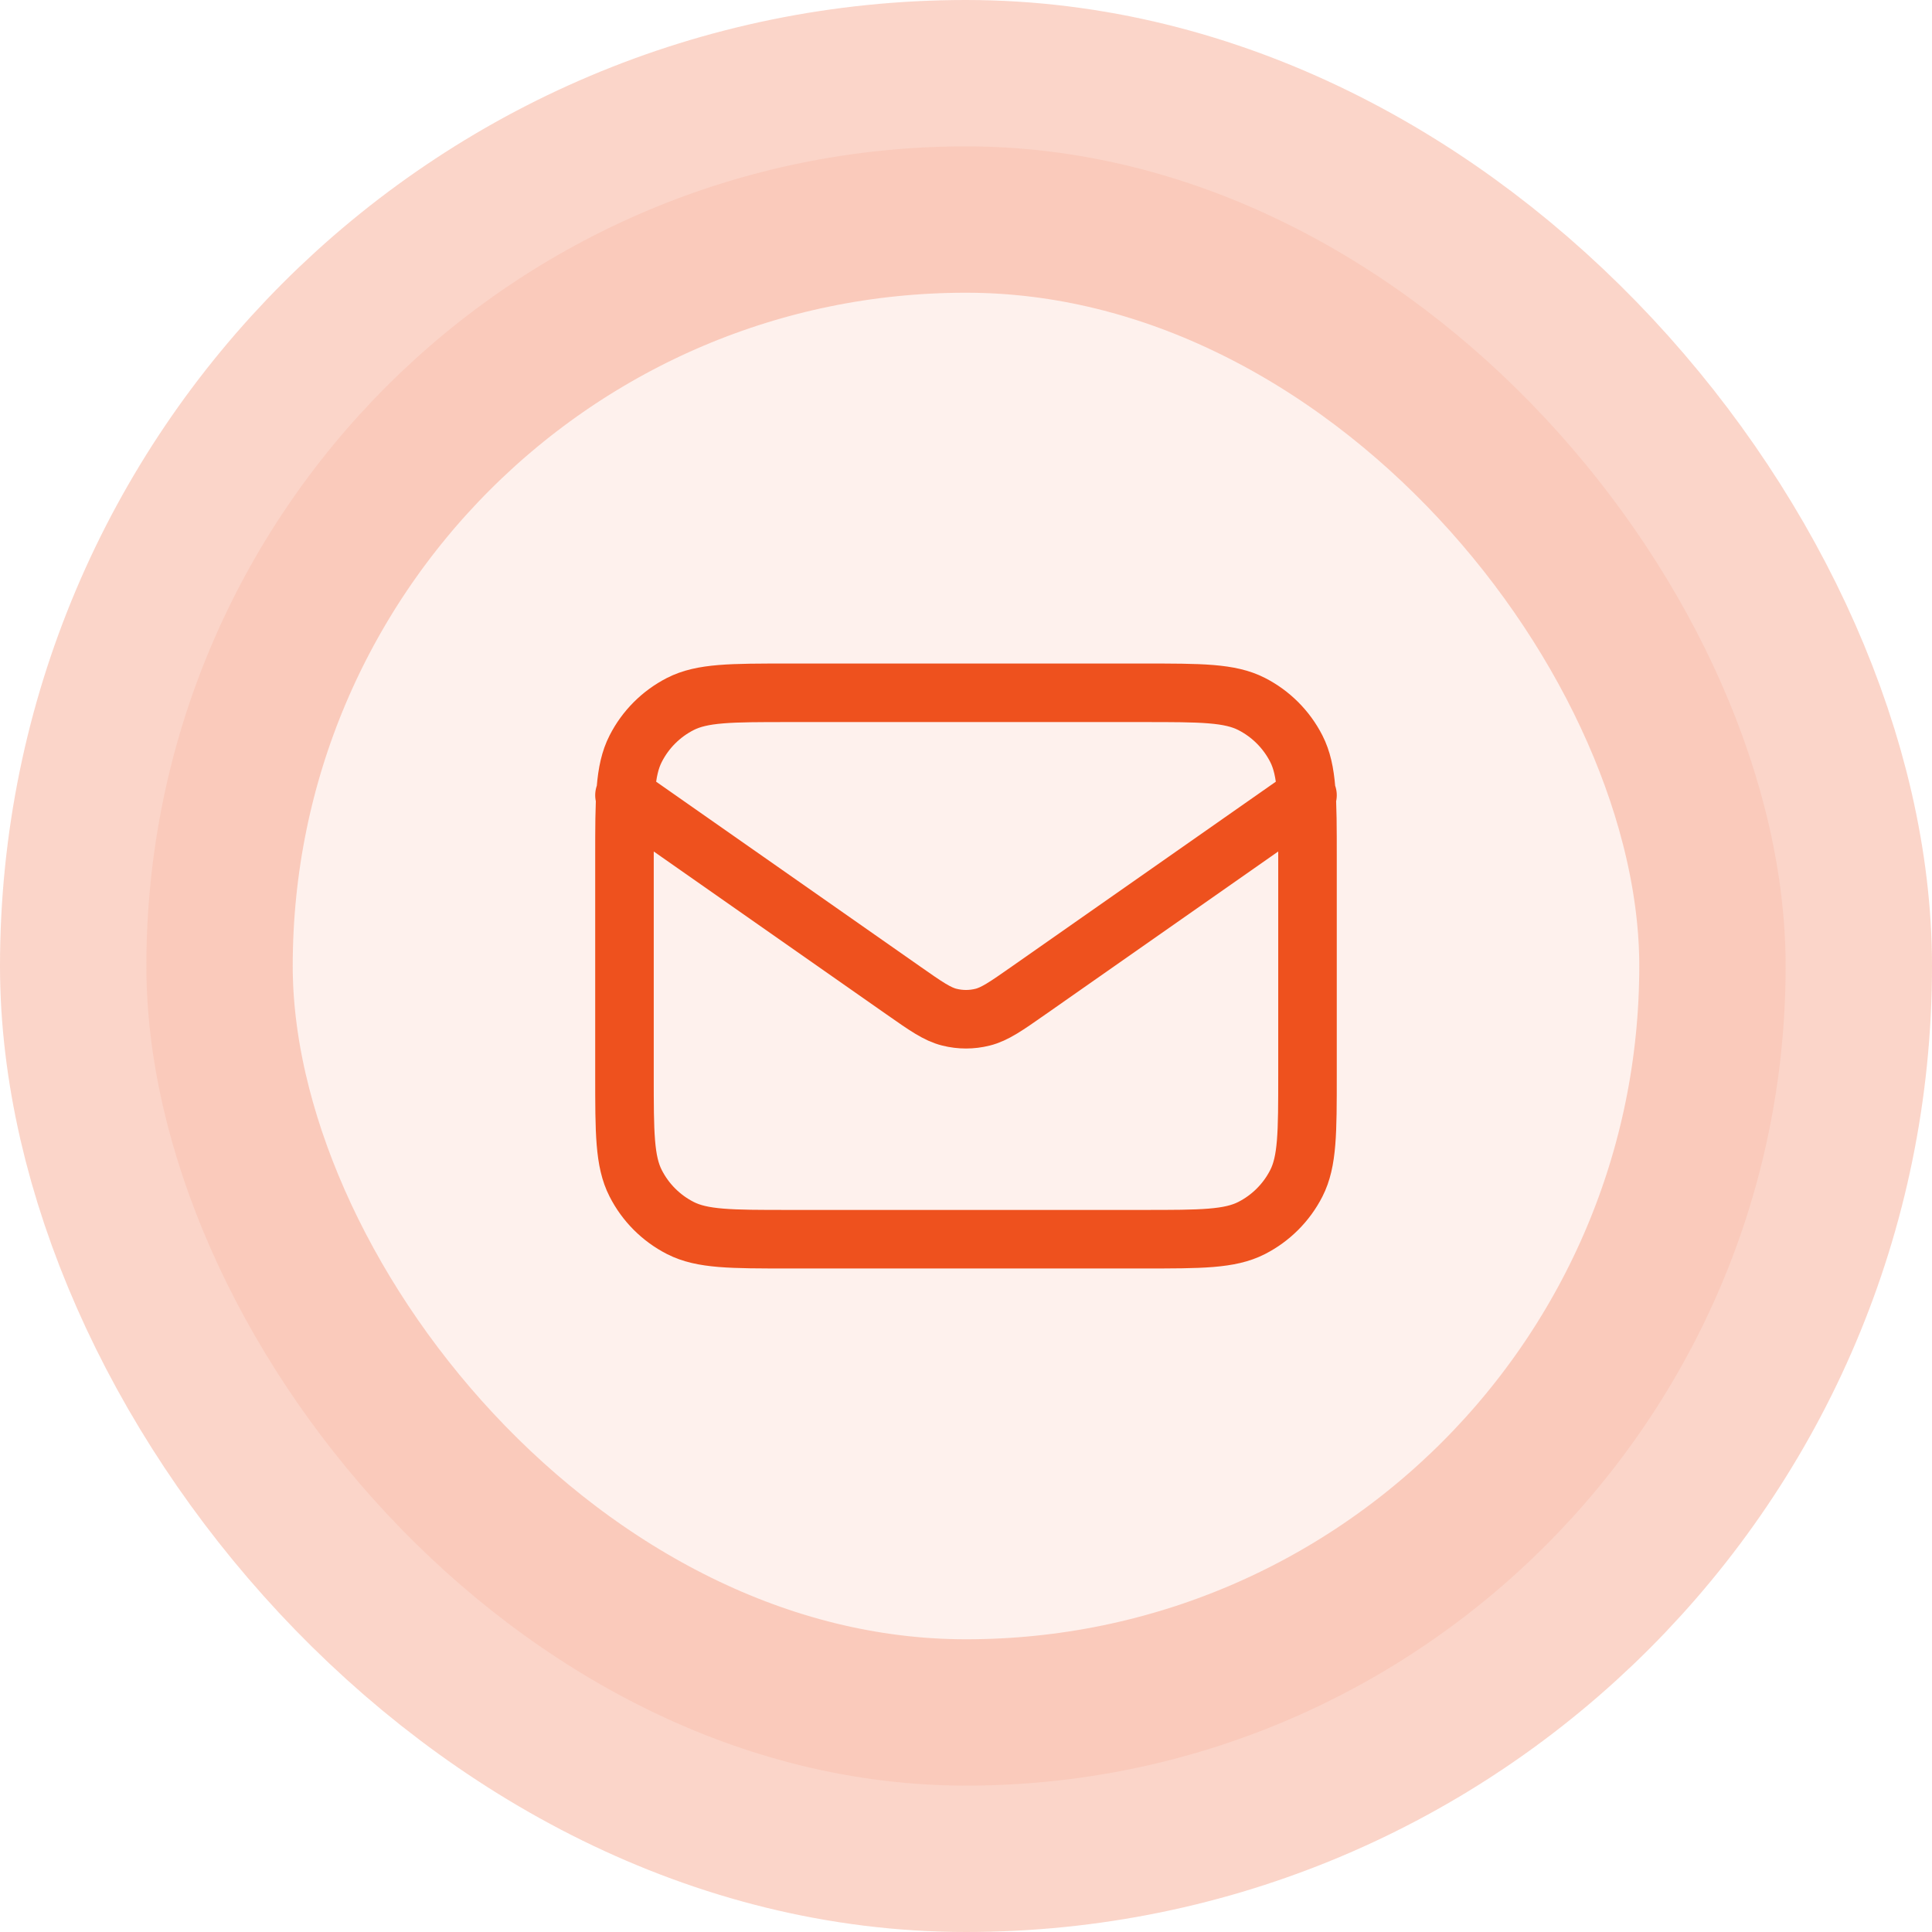 <svg width="66" height="66" viewBox="0 0 66 66" fill="none" xmlns="http://www.w3.org/2000/svg">
<rect x="5" y="5" width="56" height="56" rx="28" fill="#EE511E" fill-opacity="0.08"/>
<rect x="5" y="5" width="56" height="56" rx="28" stroke="#EE511E" stroke-opacity="0.24" stroke-width="10"/>
<path d="M21.333 27.167L30.859 33.835C31.63 34.375 32.016 34.645 32.435 34.749C32.806 34.842 33.194 34.842 33.564 34.749C33.984 34.645 34.369 34.375 35.141 33.835L44.666 27.167M26.933 42.333H39.066C41.026 42.333 42.007 42.333 42.755 41.952C43.414 41.616 43.949 41.081 44.285 40.422C44.666 39.674 44.666 38.694 44.666 36.733V29.267C44.666 27.307 44.666 26.326 44.285 25.578C43.949 24.919 43.414 24.384 42.755 24.048C42.007 23.667 41.026 23.667 39.066 23.667H26.933C24.973 23.667 23.993 23.667 23.244 24.048C22.585 24.384 22.05 24.919 21.715 25.578C21.333 26.326 21.333 27.307 21.333 29.267V36.733C21.333 38.694 21.333 39.674 21.715 40.422C22.05 41.081 22.585 41.616 23.244 41.952C23.993 42.333 24.973 42.333 26.933 42.333Z" stroke="#EE511E" stroke-width="2" stroke-linecap="round" stroke-linejoin="round"/>
</svg>
